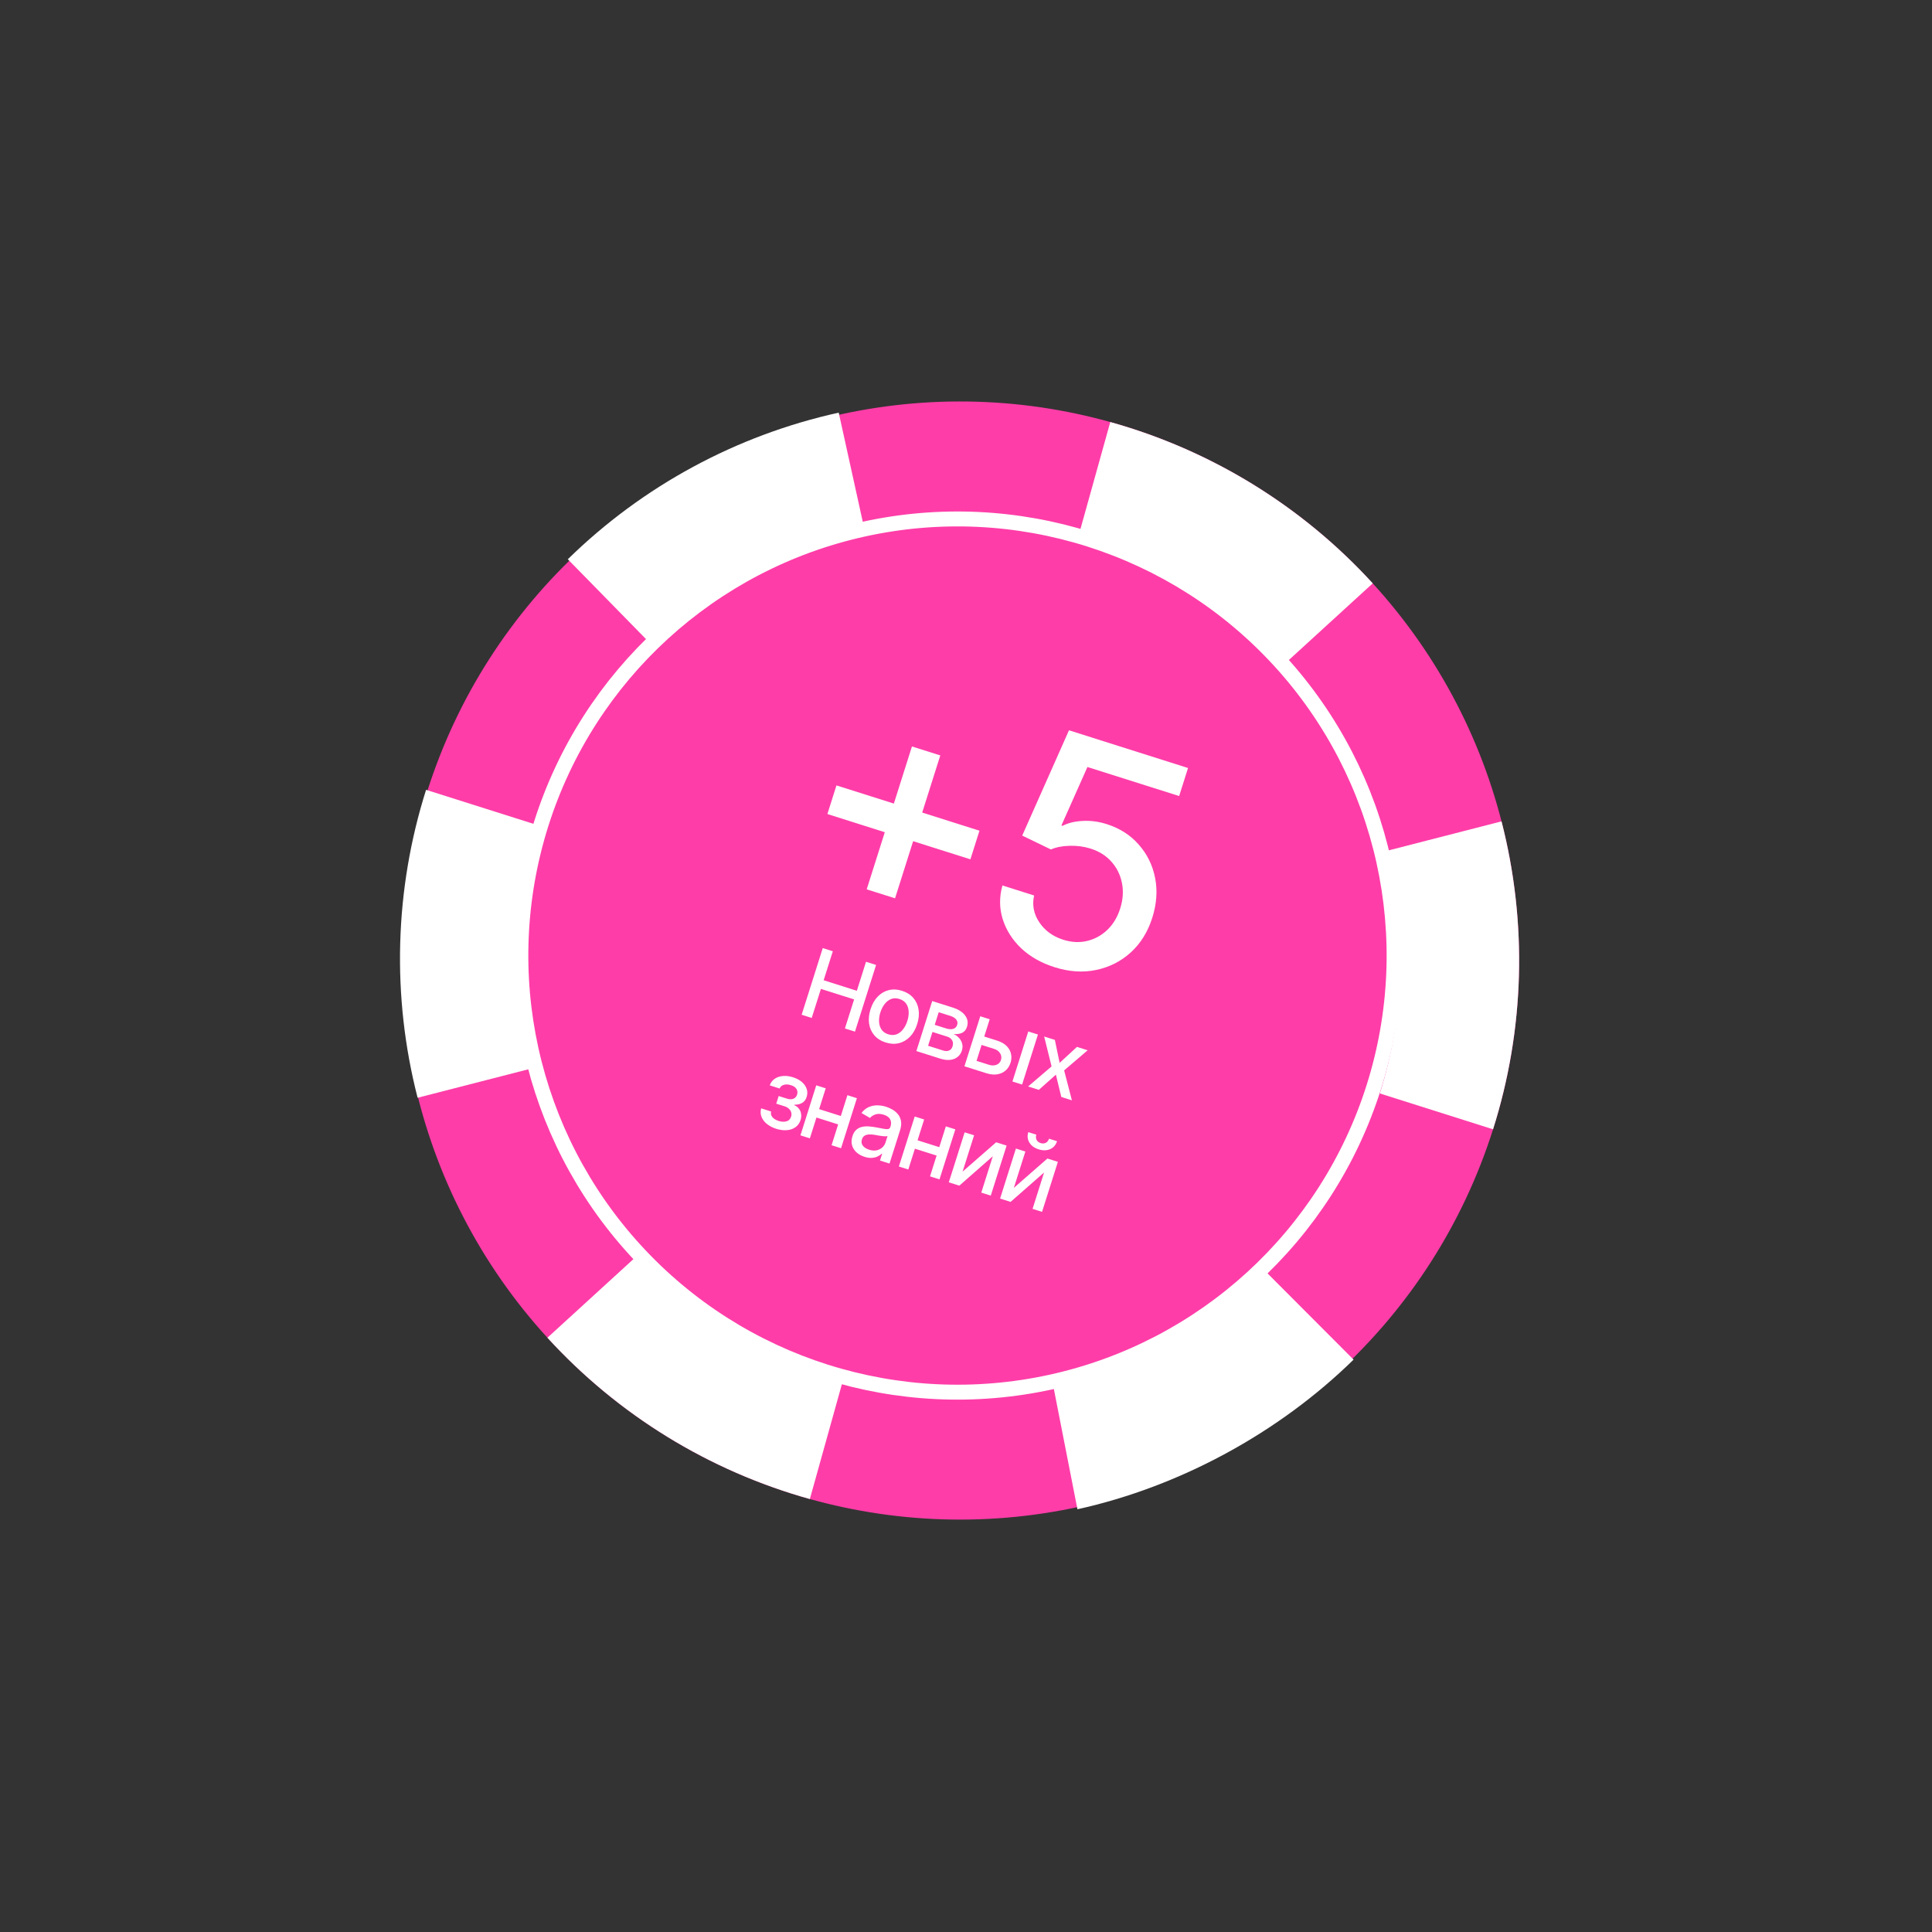<svg width="134" height="134" viewBox="0 0 134 134" fill="none" xmlns="http://www.w3.org/2000/svg">
<rect x="0" y="0" width="134" height="134" fill="#333333" stroke="none"/>
<circle cx="66.589" cy="66.621" r="38.775" transform="rotate(17.57 66.589 66.621)" fill="#FF3DA8"/>
<path d="M103.555 78.326C105.747 71.402 105.951 64.002 104.143 56.968L96.165 59.019C97.589 64.558 97.429 70.386 95.702 75.839L103.555 78.326Z" fill="white"/>
<path d="M95.21 40.46C90.31 35.1 84.003 31.223 77.007 29.272L74.845 37.024C80.389 38.57 85.386 41.642 89.269 45.89L95.21 40.46Z" fill="white"/>
<path d="M58.172 28.62C51.08 30.183 44.569 33.707 39.382 38.789L45.043 44.568C49.148 40.545 54.301 37.757 59.913 36.52L58.172 28.62Z" fill="white"/>
<path d="M29.552 54.781C27.36 61.704 27.156 69.105 28.964 76.138L36.845 74.113C35.416 68.555 35.577 62.708 37.309 57.237L29.552 54.781Z" fill="white"/>
<path d="M37.968 92.782C42.868 98.142 49.175 102.019 56.17 103.97L58.466 95.741C53.011 94.22 48.094 91.197 44.274 87.018L37.968 92.782Z" fill="white"/>
<path d="M74.729 104.679C81.822 103.116 88.693 99.384 93.881 94.301L87.772 88.178C83.709 92.159 78.61 94.918 73.055 96.143L74.729 104.679Z" fill="white"/>
<circle cx="66.409" cy="66.276" r="30.282" transform="rotate(17.57 66.409 66.276)" fill="#FF3DA8" stroke="white" stroke-width="1.035"/>
<path d="M55.601 70.381L57.065 65.757L57.763 65.978L57.127 67.989L59.429 68.718L60.066 66.707L60.764 66.928L59.3 71.552L58.602 71.331L59.24 69.317L56.937 68.588L56.299 70.602L55.601 70.381ZM61.428 72.305C61.103 72.202 60.843 72.037 60.645 71.811C60.451 71.585 60.328 71.317 60.279 71.005C60.232 70.694 60.265 70.361 60.377 70.005C60.491 69.645 60.657 69.352 60.875 69.125C61.095 68.896 61.35 68.746 61.639 68.674C61.93 68.602 62.238 68.617 62.563 68.72C62.89 68.824 63.151 68.988 63.346 69.214C63.541 69.44 63.663 69.709 63.711 70.023C63.761 70.334 63.728 70.67 63.614 71.03C63.502 71.386 63.335 71.677 63.116 71.903C62.896 72.13 62.642 72.279 62.352 72.351C62.063 72.424 61.755 72.408 61.428 72.305ZM61.608 71.737C61.821 71.804 62.015 71.804 62.189 71.736C62.363 71.668 62.512 71.553 62.636 71.39C62.764 71.225 62.862 71.033 62.931 70.814C63.002 70.59 63.033 70.375 63.024 70.167C63.016 69.96 62.961 69.778 62.858 69.623C62.755 69.467 62.596 69.356 62.383 69.288C62.172 69.221 61.98 69.222 61.806 69.29C61.634 69.358 61.484 69.475 61.357 69.639C61.23 69.804 61.131 69.998 61.06 70.221C60.991 70.441 60.961 70.654 60.97 70.862C60.98 71.068 61.035 71.248 61.137 71.403C61.24 71.559 61.397 71.67 61.608 71.737ZM63.558 72.9L64.657 69.431L66.09 69.885C66.481 70.011 66.764 70.194 66.941 70.434C67.118 70.672 67.16 70.934 67.068 71.219C67.006 71.422 66.891 71.562 66.723 71.639C66.556 71.713 66.36 71.739 66.135 71.716C66.283 71.781 66.41 71.871 66.514 71.986C66.621 72.102 66.694 72.235 66.732 72.386C66.774 72.536 66.767 72.697 66.713 72.868C66.655 73.052 66.554 73.201 66.412 73.312C66.272 73.423 66.101 73.489 65.898 73.512C65.695 73.534 65.466 73.505 65.212 73.424L63.558 72.9ZM64.371 72.533L65.392 72.856C65.557 72.911 65.699 72.914 65.819 72.865C65.94 72.815 66.021 72.721 66.062 72.584C66.115 72.423 66.109 72.282 66.042 72.161C65.977 72.038 65.861 71.95 65.695 71.897L64.674 71.574L64.371 72.533ZM64.831 71.081L65.638 71.336C65.829 71.394 65.99 71.401 66.123 71.357C66.258 71.311 66.346 71.219 66.387 71.082C66.432 70.948 66.411 70.827 66.325 70.717C66.24 70.606 66.101 70.52 65.909 70.459L65.108 70.206L64.831 71.081ZM68.116 71.844L69.125 72.164C69.547 72.295 69.839 72.503 70 72.786C70.163 73.07 70.192 73.378 70.089 73.712C70.02 73.929 69.907 74.107 69.749 74.246C69.591 74.385 69.398 74.474 69.169 74.513C68.941 74.55 68.687 74.525 68.405 74.435L66.891 73.956L67.99 70.486L68.644 70.694L67.731 73.58L68.59 73.852C68.782 73.913 68.957 73.913 69.112 73.853C69.268 73.791 69.373 73.681 69.425 73.522C69.476 73.354 69.456 73.198 69.366 73.053C69.275 72.908 69.133 72.806 68.94 72.747L67.931 72.428L68.116 71.844ZM70.221 75.01L71.319 71.541L71.99 71.753L70.891 75.222L70.221 75.01ZM73.163 72.124L73.495 73.718L74.696 72.61L75.438 72.845L73.807 74.241L74.345 76.316L73.61 76.083L73.235 74.537L72.052 75.59L71.31 75.355L72.935 73.965L72.421 71.89L73.163 72.124ZM52.794 76.873L53.48 77.09C53.447 77.237 53.478 77.367 53.571 77.481C53.667 77.596 53.811 77.684 54.003 77.747C54.196 77.806 54.374 77.816 54.536 77.776C54.699 77.737 54.81 77.627 54.869 77.448C54.902 77.345 54.904 77.245 54.875 77.149C54.848 77.054 54.794 76.97 54.712 76.897C54.634 76.822 54.531 76.765 54.404 76.727L53.839 76.548L54.007 76.018L54.572 76.197C54.761 76.256 54.916 76.259 55.038 76.204C55.16 76.147 55.243 76.053 55.285 75.92C55.33 75.777 55.315 75.647 55.242 75.528C55.168 75.409 55.039 75.321 54.857 75.266C54.677 75.207 54.514 75.199 54.365 75.243C54.218 75.285 54.12 75.369 54.074 75.496L53.391 75.28C53.456 75.088 53.568 74.937 53.726 74.826C53.886 74.715 54.076 74.65 54.296 74.631C54.517 74.609 54.75 74.638 54.997 74.716C55.253 74.797 55.462 74.909 55.625 75.051C55.787 75.194 55.896 75.355 55.953 75.534C56.011 75.712 56.008 75.895 55.946 76.085C55.888 76.276 55.781 76.414 55.627 76.5C55.474 76.586 55.299 76.626 55.1 76.62L55.09 76.654C55.221 76.707 55.327 76.786 55.407 76.891C55.49 76.995 55.542 77.116 55.562 77.254C55.585 77.391 55.572 77.535 55.524 77.686C55.458 77.897 55.34 78.062 55.173 78.18C55.008 78.298 54.81 78.367 54.578 78.387C54.347 78.405 54.099 78.373 53.834 78.291C53.578 78.208 53.361 78.094 53.184 77.949C53.009 77.805 52.886 77.641 52.814 77.456C52.743 77.27 52.737 77.076 52.794 76.873ZM58.504 77.462L58.32 78.046L56.442 77.451L56.627 76.868L58.504 77.462ZM57.27 75.484L56.171 78.953L55.517 78.746L56.615 75.276L57.27 75.484ZM59.433 76.168L58.334 79.638L57.676 79.43L58.775 75.96L59.433 76.168ZM59.962 80.235C59.742 80.166 59.557 80.062 59.404 79.925C59.253 79.786 59.15 79.622 59.096 79.432C59.043 79.242 59.051 79.034 59.123 78.809C59.185 78.612 59.273 78.464 59.387 78.363C59.503 78.261 59.638 78.193 59.789 78.159C59.941 78.125 60.102 78.115 60.271 78.127C60.44 78.14 60.61 78.162 60.782 78.194C60.999 78.237 61.173 78.271 61.307 78.295C61.44 78.319 61.542 78.323 61.611 78.306C61.683 78.287 61.731 78.238 61.757 78.157L61.762 78.142C61.824 77.945 61.816 77.776 61.739 77.633C61.663 77.49 61.517 77.385 61.299 77.316C61.074 77.245 60.879 77.237 60.715 77.295C60.554 77.351 60.429 77.433 60.34 77.541L59.75 77.194C59.894 77.007 60.058 76.873 60.243 76.79C60.432 76.707 60.629 76.664 60.837 76.664C61.046 76.664 61.254 76.697 61.461 76.763C61.599 76.807 61.741 76.87 61.886 76.952C62.031 77.032 62.158 77.137 62.267 77.267C62.379 77.396 62.453 77.554 62.49 77.741C62.526 77.927 62.504 78.147 62.425 78.4L61.695 80.702L61.034 80.493L61.185 80.018L61.16 80.01C61.092 80.082 61 80.146 60.884 80.203C60.77 80.26 60.636 80.295 60.482 80.308C60.328 80.32 60.154 80.296 59.962 80.235ZM60.279 79.741C60.467 79.801 60.639 79.816 60.794 79.785C60.95 79.753 61.082 79.687 61.191 79.59C61.299 79.492 61.374 79.376 61.417 79.241L61.559 78.791C61.527 78.806 61.474 78.813 61.399 78.812C61.324 78.811 61.241 78.805 61.15 78.791C61.058 78.778 60.969 78.765 60.883 78.751C60.796 78.735 60.724 78.722 60.667 78.71C60.53 78.688 60.402 78.679 60.282 78.684C60.163 78.687 60.058 78.716 59.968 78.769C59.882 78.821 59.819 78.907 59.781 79.027C59.728 79.195 59.75 79.341 59.847 79.465C59.944 79.589 60.088 79.681 60.279 79.741ZM65.332 79.624L65.147 80.207L63.27 79.613L63.454 79.029L65.332 79.624ZM64.097 77.645L62.999 81.115L62.344 80.908L63.443 77.438L64.097 77.645ZM66.26 78.33L65.162 81.8L64.504 81.591L65.603 78.122L66.26 78.33ZM66.763 81.262L69.091 79.227L69.817 79.456L68.718 82.926L68.06 82.718L68.859 80.195L66.537 82.235L65.807 82.004L66.906 78.535L67.561 78.742L66.763 81.262ZM70.319 82.388L72.647 80.353L73.373 80.583L72.275 84.052L71.617 83.844L72.416 81.321L70.093 83.361L69.364 83.13L70.462 79.661L71.117 79.868L70.319 82.388ZM72.039 79.716C71.743 79.623 71.529 79.466 71.396 79.246C71.264 79.025 71.239 78.783 71.321 78.523L71.877 78.698C71.835 78.831 71.841 78.951 71.896 79.06C71.951 79.166 72.044 79.24 72.177 79.282C72.309 79.324 72.429 79.317 72.535 79.262C72.642 79.205 72.716 79.11 72.758 78.978L73.314 79.153C73.231 79.414 73.072 79.597 72.836 79.702C72.601 79.805 72.335 79.81 72.039 79.716Z" fill="white"/>
<path d="M60.113 61.683L63.251 51.773L65.217 52.395L62.079 62.305L60.113 61.683ZM57.386 56.46L58.015 54.474L67.934 57.615L67.306 59.601L57.386 56.46ZM73.144 67.084C72.223 66.793 71.452 66.356 70.83 65.775C70.217 65.189 69.79 64.517 69.549 63.761C69.31 62.998 69.303 62.215 69.527 61.413L71.725 62.109C71.576 62.765 71.695 63.383 72.08 63.963C72.466 64.544 73.021 64.949 73.747 65.179C74.325 65.362 74.879 65.389 75.407 65.261C75.936 65.133 76.401 64.877 76.804 64.494C77.208 64.105 77.506 63.607 77.698 63.002C77.889 62.398 77.929 61.815 77.818 61.255C77.709 60.688 77.467 60.193 77.09 59.771C76.72 59.351 76.237 59.046 75.638 58.856C75.181 58.712 74.699 58.648 74.191 58.664C73.685 58.674 73.251 58.759 72.89 58.918L70.899 57.955L74.143 50.652L82.4 53.267L81.784 55.212L75.422 53.198L73.618 57.252L73.698 57.277C74.079 57.08 74.54 56.967 75.081 56.939C75.631 56.906 76.189 56.979 76.753 57.157C77.667 57.447 78.411 57.923 78.985 58.585C79.568 59.243 79.945 60.013 80.117 60.896C80.291 61.772 80.224 62.693 79.918 63.661C79.609 64.636 79.112 65.436 78.426 66.061C77.742 66.68 76.941 67.085 76.023 67.275C75.112 67.467 74.152 67.403 73.144 67.084Z" fill="white"/>
</svg>
